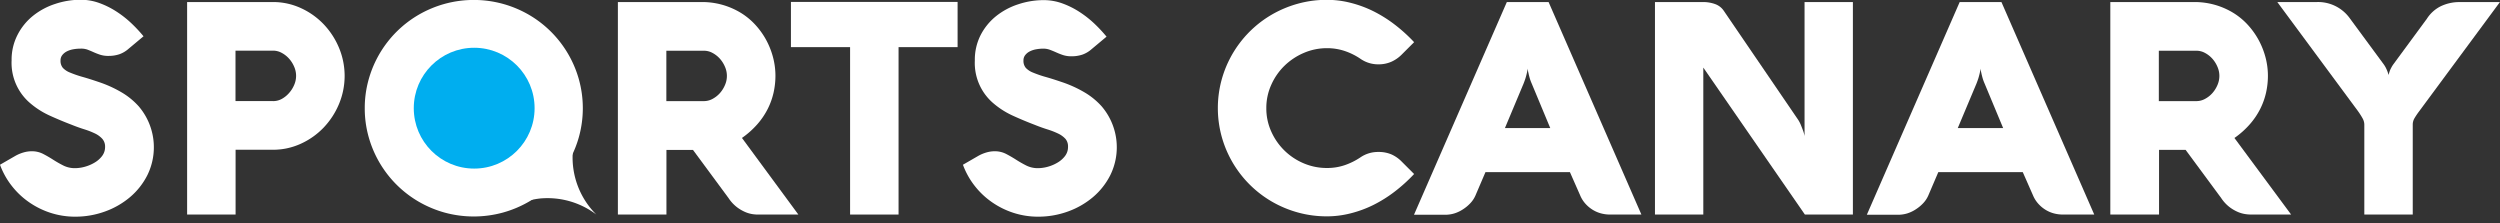 <svg id="Layer_1" data-name="Layer 1" xmlns="http://www.w3.org/2000/svg" viewBox="0 0 598.82 53.42"><rect x="0" y="0" width="598.82" height="53.42" fill="#333333" stroke="none"/><defs><style>.cls-1{fill:#fff;}.cls-2{fill:#00aeef;}</style></defs><title>sc-text</title><path class="cls-1" d="M364.09,296.36a9.83,9.83,0,0,0-1.79.16,5.4,5.4,0,0,0-1.54.51,3.25,3.25,0,0,0-1.08.89,2,2,0,0,0-.41,1.28,2.58,2.58,0,0,0,.57,1.78,4.67,4.67,0,0,0,1.72,1.12,25.47,25.47,0,0,0,2.88,1q1.72,0.48,4,1.26a28.35,28.35,0,0,1,5.38,2.43,17.3,17.3,0,0,1,4.16,3.37,15.09,15.09,0,0,1,2.08,16.52,16.79,16.79,0,0,1-4.17,5.27,19.42,19.42,0,0,1-6,3.43,20.74,20.74,0,0,1-7.07,1.23,19,19,0,0,1-5.95-.92,19.61,19.61,0,0,1-5.19-2.58,18.91,18.91,0,0,1-4.14-3.94,18.55,18.55,0,0,1-2.77-5l3.69-2.13a9.35,9.35,0,0,1,1.9-.8,7.11,7.11,0,0,1,2-.3,5.86,5.86,0,0,1,2.75.64q1.23,0.64,2.4,1.39t2.42,1.38a6.12,6.12,0,0,0,2.84.64,9,9,0,0,0,2.33-.34,9.33,9.33,0,0,0,2.34-1,6.1,6.1,0,0,0,1.79-1.58,3.53,3.53,0,0,0,.71-2.18,2.8,2.8,0,0,0-.66-1.92,5.68,5.68,0,0,0-1.78-1.3,18.65,18.65,0,0,0-2.58-1q-1.46-.46-3.05-1.1-2.63-1-5.19-2.17a19.66,19.66,0,0,1-4.58-2.89,12.66,12.66,0,0,1-4.55-10.32A13,13,0,0,1,349,293a14.09,14.09,0,0,1,3.71-4.53,16.76,16.76,0,0,1,5.27-2.82,19.34,19.34,0,0,1,6.09-1,13.12,13.12,0,0,1,4.42.76,20,20,0,0,1,4.07,2,24.81,24.81,0,0,1,3.59,2.79,34.49,34.49,0,0,1,3,3.2l-3.59,3a6.65,6.65,0,0,1-2.22,1.31,8,8,0,0,1-2.58.39,6.3,6.3,0,0,1-2-.28,16.46,16.46,0,0,1-1.6-.62q-0.75-.34-1.49-0.62A4.55,4.55,0,0,0,364.09,296.36Z" transform="translate(-344.77 -284.71)"/><path class="cls-1" d="M401.21,336.1H389.59V285.2h20.53a15.9,15.9,0,0,1,6.7,1.44,17.66,17.66,0,0,1,5.47,3.87,18.43,18.43,0,0,1,3.68,5.65,17.46,17.46,0,0,1,0,13.46,18.42,18.42,0,0,1-3.68,5.65,17.66,17.66,0,0,1-5.47,3.87,15.9,15.9,0,0,1-6.7,1.44h-8.92V336.1Zm9-27.17a4.31,4.31,0,0,0,2.06-.53A6.41,6.41,0,0,0,414,307a7,7,0,0,0,1.23-1.94,5.4,5.4,0,0,0,0-4.37,7,7,0,0,0-1.23-1.94,6.41,6.41,0,0,0-1.76-1.38,4.31,4.31,0,0,0-2.06-.53h-9v12.08h9Z" transform="translate(-344.77 -284.71)"/><path class="cls-1" d="M432.14,310.63a25.19,25.19,0,0,1,.94-6.91,26,26,0,0,1,12-15.49,26.57,26.57,0,0,1,6.25-2.61,26.43,26.43,0,0,1,13.85,0,26.6,26.6,0,0,1,6.25,2.61,26,26,0,0,1,12,15.49,25.82,25.82,0,0,1,0,13.82,26,26,0,0,1-12,15.49,26.52,26.52,0,0,1-6.25,2.61,26.49,26.49,0,0,1-13.87,0,26.56,26.56,0,0,1-6.23-2.61,26,26,0,0,1-12-15.49A25.19,25.19,0,0,1,432.14,310.63Zm11.61,0a13.42,13.42,0,0,0,1.17,5.56,14.77,14.77,0,0,0,7.78,7.64,14.41,14.41,0,0,0,11.13,0,14.72,14.72,0,0,0,7.8-7.64,13.77,13.77,0,0,0,0-11.12,14.69,14.69,0,0,0-3.16-4.55,15.2,15.2,0,0,0-4.64-3.07,14.2,14.2,0,0,0-11.13,0,15.24,15.24,0,0,0-4.62,3.07,14.65,14.65,0,0,0-3.16,4.55A13.42,13.42,0,0,0,443.76,310.63Z" transform="translate(-344.77 -284.71)"/><path class="cls-1" d="M504.38,336.1H492.77V285.2h20a17.77,17.77,0,0,1,9.71,2.75,16.28,16.28,0,0,1,3.48,3,18.26,18.26,0,0,1,2.52,3.69A18.63,18.63,0,0,1,530,298.7a17.4,17.4,0,0,1,.51,4.16,18.61,18.61,0,0,1-.44,4,17,17,0,0,1-1.4,3.92,17.58,17.58,0,0,1-2.49,3.68,20.47,20.47,0,0,1-3.69,3.29L536,336.1h-9.91A9,9,0,0,1,525,336a7.31,7.31,0,0,1-1.72-.5,9.58,9.58,0,0,1-2-1.17,9,9,0,0,1-2-2.17l-8.52-11.54h-6.36V336.1Zm9-27.17a4.31,4.31,0,0,0,2.06-.53,6.4,6.4,0,0,0,1.76-1.38,7,7,0,0,0,1.22-1.94,5.4,5.4,0,0,0,0-4.37,7,7,0,0,0-1.22-1.94,6.4,6.4,0,0,0-1.76-1.38,4.31,4.31,0,0,0-2.06-.53h-9v12.08h9Z" transform="translate(-344.77 -284.71)"/><path class="cls-1" d="M534.22,296V285.17h39.92V296H560V336.1H548.39V296H534.22Z" transform="translate(-344.77 -284.71)"/><path class="cls-1" d="M594.74,296.36a9.83,9.83,0,0,0-1.79.16,5.4,5.4,0,0,0-1.54.51,3.25,3.25,0,0,0-1.08.89,2,2,0,0,0-.41,1.28,2.58,2.58,0,0,0,.57,1.78,4.67,4.67,0,0,0,1.72,1.12,25.47,25.47,0,0,0,2.88,1q1.72,0.48,4,1.26a28.35,28.35,0,0,1,5.38,2.43,17.3,17.3,0,0,1,4.16,3.37,15.09,15.09,0,0,1,2.08,16.52,16.79,16.79,0,0,1-4.17,5.27,19.42,19.42,0,0,1-6,3.43,20.74,20.74,0,0,1-7.07,1.23,19,19,0,0,1-5.95-.92,19.61,19.61,0,0,1-5.19-2.58,18.91,18.91,0,0,1-4.14-3.94,18.55,18.55,0,0,1-2.77-5l3.69-2.13a9.35,9.35,0,0,1,1.9-.8,7.11,7.11,0,0,1,2-.3,5.86,5.86,0,0,1,2.75.64q1.23,0.64,2.4,1.39t2.42,1.38a6.12,6.12,0,0,0,2.84.64,9,9,0,0,0,2.33-.34,9.33,9.33,0,0,0,2.34-1,6.1,6.1,0,0,0,1.79-1.58,3.53,3.53,0,0,0,.71-2.18A2.8,2.8,0,0,0,600,318a5.68,5.68,0,0,0-1.78-1.3,18.65,18.65,0,0,0-2.58-1q-1.46-.46-3.05-1.1-2.63-1-5.19-2.17a19.66,19.66,0,0,1-4.58-2.89,12.66,12.66,0,0,1-4.55-10.32,13,13,0,0,1,1.4-6.13,14.09,14.09,0,0,1,3.71-4.53,16.76,16.76,0,0,1,5.27-2.82,19.34,19.34,0,0,1,6.09-1,13.12,13.12,0,0,1,4.42.76,20,20,0,0,1,4.07,2,24.81,24.81,0,0,1,3.59,2.79,34.49,34.49,0,0,1,3,3.2l-3.59,3a6.65,6.65,0,0,1-2.22,1.31,8,8,0,0,1-2.58.39,6.3,6.3,0,0,1-2-.28,16.46,16.46,0,0,1-1.6-.62q-0.75-.34-1.49-0.62A4.55,4.55,0,0,0,594.74,296.36Z" transform="translate(-344.77 -284.71)"/><path class="cls-1" d="M648.09,310.63a13.41,13.41,0,0,0,1.17,5.56,14.76,14.76,0,0,0,7.78,7.64,14.08,14.08,0,0,0,5.58,1.12,13,13,0,0,0,4.28-.69,16.06,16.06,0,0,0,3.75-1.87,7.41,7.41,0,0,1,4.26-1.28,7.73,7.73,0,0,1,3.16.59,8.05,8.05,0,0,1,2.42,1.69l3,3a38.13,38.13,0,0,1-4.67,4.23,31.63,31.63,0,0,1-5.12,3.2,27.17,27.17,0,0,1-5.45,2,22.93,22.93,0,0,1-5.65.71,25.86,25.86,0,0,1-6.93-.92,26.47,26.47,0,0,1-6.25-2.61,26,26,0,0,1-12-15.49,25.82,25.82,0,0,1,0-13.82,26,26,0,0,1,12-15.49,26.56,26.56,0,0,1,6.25-2.61,25.86,25.86,0,0,1,6.93-.92,22.93,22.93,0,0,1,5.65.71,27.29,27.29,0,0,1,5.45,2,31.7,31.7,0,0,1,5.12,3.2,38.21,38.21,0,0,1,4.67,4.23l-3,3a8.17,8.17,0,0,1-2.45,1.69,7.54,7.54,0,0,1-3.12.62,7.38,7.38,0,0,1-4.26-1.31,15.46,15.46,0,0,0-3.78-1.88,13.22,13.22,0,0,0-4.24-.68,13.91,13.91,0,0,0-5.58,1.14,15.24,15.24,0,0,0-4.62,3.07,14.65,14.65,0,0,0-3.16,4.55A13.4,13.4,0,0,0,648.09,310.63Z" transform="translate(-344.77 -284.71)"/><path class="cls-1" d="M705.7,285.2h10l22.23,50.9h-7.49a8.37,8.37,0,0,1-2.26-.3,7.46,7.46,0,0,1-2-.89,7.9,7.9,0,0,1-1.67-1.42,7,7,0,0,1-1.21-1.9l-2.49-5.65H700.58l-2.42,5.65a6.41,6.41,0,0,1-1.19,1.78,9.13,9.13,0,0,1-1.72,1.44,8.14,8.14,0,0,1-2.06,1,7.45,7.45,0,0,1-2.2.34h-7.53Zm-0.46,30.19H716.1l-4.44-10.66a11.07,11.07,0,0,1-.5-1.38c-0.12-.43-0.21-0.8-0.28-1.14a6.21,6.21,0,0,1-.18-1.07q-0.07.5-.21,1.1t-0.3,1.14q-0.2.64-.48,1.35Z" transform="translate(-344.77 -284.71)"/><path class="cls-1" d="M788.63,336.1H777.09l-24.33-35.2v35.2H741.18V285.2h11.44a8.51,8.51,0,0,1,3,.5,4.18,4.18,0,0,1,2,1.53l17.79,26.07a7,7,0,0,1,.67,1.24q0.28,0.68.5,1.26t0.32,1a3.17,3.17,0,0,1,.11.53V285.2h11.58v50.9Z" transform="translate(-344.77 -284.71)"/><path class="cls-1" d="M814.17,285.2h10l22.23,50.9h-7.49a8.37,8.37,0,0,1-2.26-.3,7.46,7.46,0,0,1-2-.89,7.9,7.9,0,0,1-1.67-1.42,7,7,0,0,1-1.21-1.9l-2.49-5.65H809.05l-2.42,5.65a6.41,6.41,0,0,1-1.19,1.78,9.13,9.13,0,0,1-1.72,1.44,8.14,8.14,0,0,1-2.06,1,7.45,7.45,0,0,1-2.2.34h-7.53Zm-0.46,30.19h10.87l-4.44-10.66a11.07,11.07,0,0,1-.5-1.38c-0.12-.43-0.21-0.8-0.28-1.14a6.21,6.21,0,0,1-.18-1.07q-0.07.5-.21,1.1t-0.3,1.14q-0.2.64-.48,1.35Z" transform="translate(-344.77 -284.71)"/><path class="cls-1" d="M861.87,336.1H850.25V285.2h20a17.77,17.77,0,0,1,9.71,2.75,16.28,16.28,0,0,1,3.48,3,18.26,18.26,0,0,1,2.52,3.69,18.63,18.63,0,0,1,1.53,4.07,17.4,17.4,0,0,1,.51,4.16,18.61,18.61,0,0,1-.44,4,17,17,0,0,1-1.4,3.92,17.58,17.58,0,0,1-2.49,3.68,20.47,20.47,0,0,1-3.69,3.29l13.57,18.33H883.6a9,9,0,0,1-1.08-.11,7.31,7.31,0,0,1-1.72-.5,9.58,9.58,0,0,1-2-1.17,9,9,0,0,1-2-2.17l-8.52-11.54h-6.36V336.1Zm9-27.17a4.31,4.31,0,0,0,2.06-.53,6.4,6.4,0,0,0,1.76-1.38,7,7,0,0,0,1.22-1.94,5.4,5.4,0,0,0,0-4.37,7,7,0,0,0-1.22-1.94,6.4,6.4,0,0,0-1.76-1.38,4.31,4.31,0,0,0-2.06-.53h-9v12.08h9Z" transform="translate(-344.77 -284.71)"/><path class="cls-1" d="M922.71,336.1H911.09V314.51a3.14,3.14,0,0,0-.46-1.53q-0.46-.82-1.07-1.67L890.25,285.2h9.48a9.35,9.35,0,0,1,7.92,3.94l8.06,10.94a6.37,6.37,0,0,1,.57.94q0.21,0.44.36,0.83t0.25,0.82q0.11-.39.25-0.82t0.36-.83a6.37,6.37,0,0,1,.57-0.94l8-10.87a8.34,8.34,0,0,1,3.32-3,10.31,10.31,0,0,1,4.63-1h9.55l-19.36,26.18a18.36,18.36,0,0,0-1.08,1.6,3,3,0,0,0-.44,1.53V336.1Z" transform="translate(-344.77 -284.71)"/><path class="cls-1" d="M490,338.12l-0.09-.08,0.09,0.07h0Zm-15.42-5.91a19,19,0,0,0-4.66,1,24.47,24.47,0,1,1,12.56-15.71l0.07,0.06a19.24,19.24,0,0,0,5.06,18.54A19.38,19.38,0,0,0,474.54,332.22Z" transform="translate(-344.77 -284.71)"/><circle class="cls-2" cx="113.58" cy="25.91" r="14.47"/></svg>
